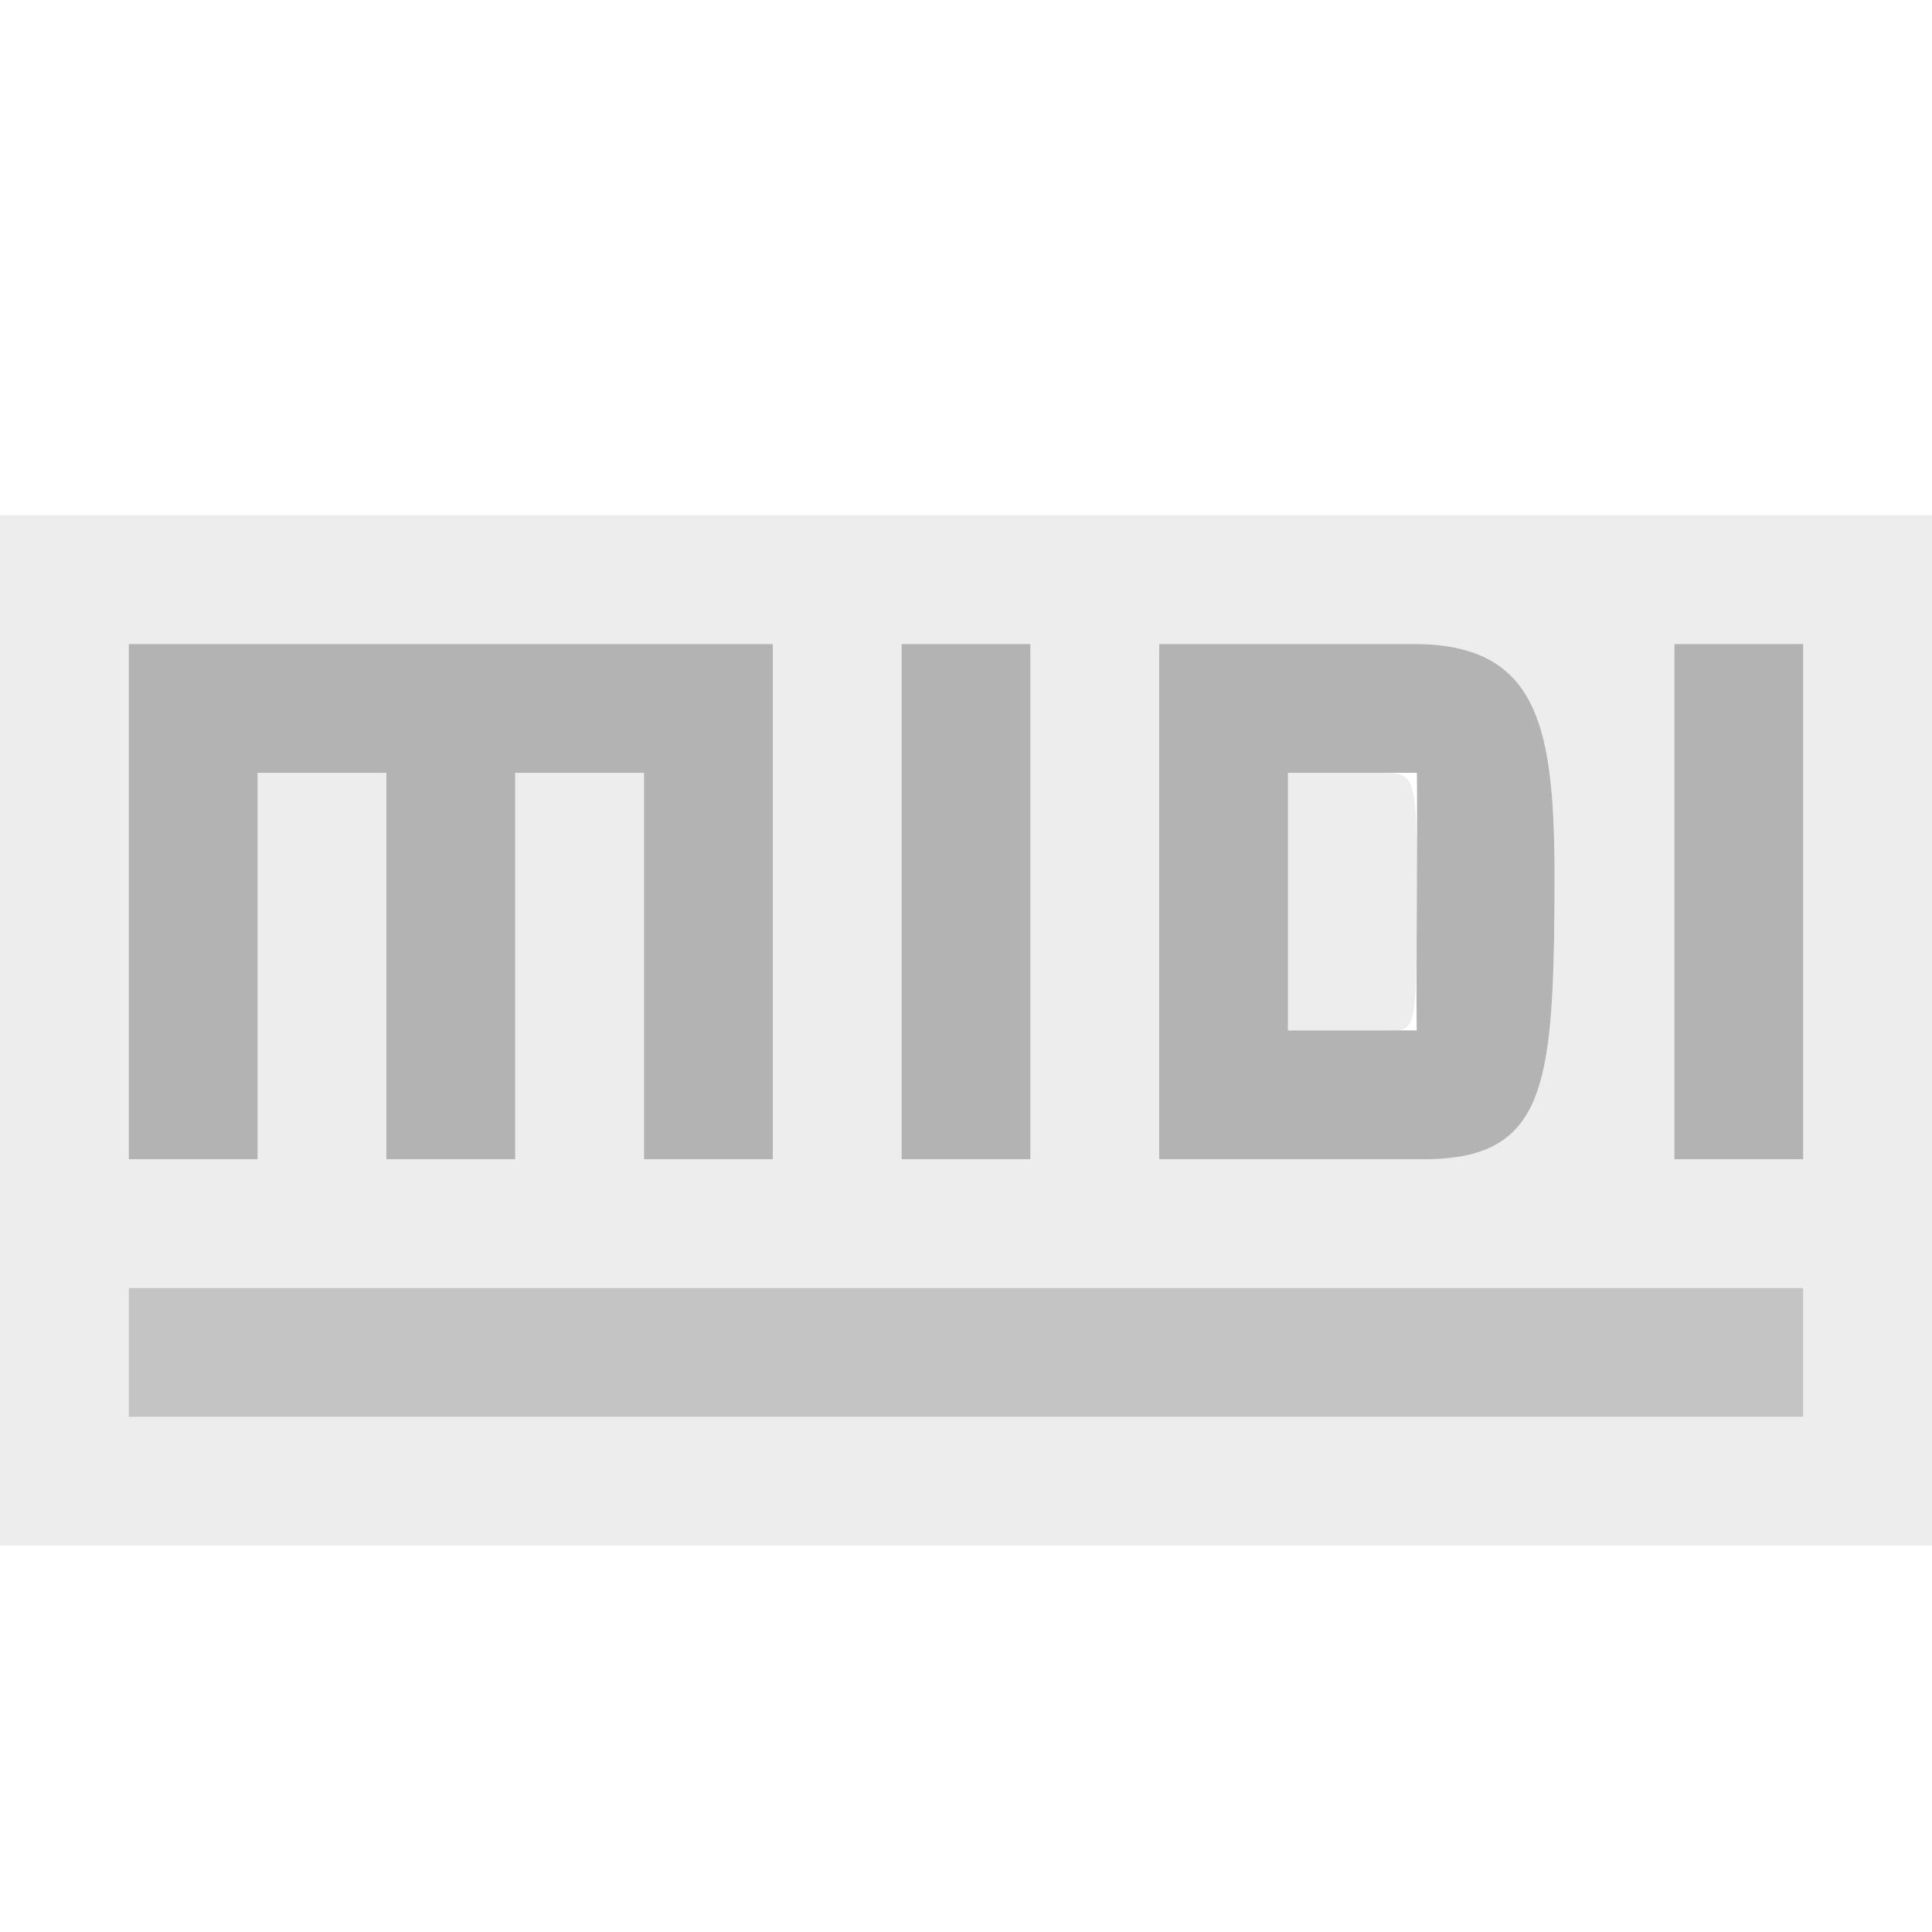 <?xml version="1.0" encoding="UTF-8" standalone="no"?>
<!DOCTYPE svg PUBLIC "-//W3C//DTD SVG 1.1//EN" "http://www.w3.org/Graphics/SVG/1.1/DTD/svg11.dtd">
<svg width="100%" height="100%" viewBox="0 0 15 15" version="1.1" xmlns="http://www.w3.org/2000/svg" xmlns:xlink="http://www.w3.org/1999/xlink" xml:space="preserve" xmlns:serif="http://www.serif.com/" style="fill-rule:evenodd;clip-rule:evenodd;stroke-linejoin:round;stroke-miterlimit:1.414;">
    <g transform="matrix(1,0,0,1,-80,-245)">
        <g id="ObjectIcons_MidiParameter_dis" transform="matrix(1,0,0,1,-200,140)">
            <g opacity="0.3">
                <g id="Icons" transform="matrix(1,0,0,1,280,105)">
                    <g transform="matrix(1,0,0,1,-40,-25)">
                        <g id="Base-Block" serif:id="Base Block">
                            <path d="M55,27.1C55,25.941 54.059,25 52.9,25L42.1,25C40.941,25 40,25.941 40,27.1L40,37.9C40,39.059 40.941,40 42.1,40L52.9,40C54.059,40 55,39.059 55,37.9L55,27.1Z" style="fill-opacity:0;"/>
                        </g>
                    </g>
                    <g transform="matrix(1,0,0,1,-6.25278e-13,1)">
                        <path d="M15,3L15,11L0,11L0,3L15,3ZM14,9L1,9L1,10L14,10L14,9ZM11,4C12.001,4.012 12.078,4.726 12.069,6C12.058,7.47 11.989,8.021 11,8L9,8L9,4L11,4ZM8,4L7,4L7,8L8,8L8,4ZM14,4L13,4L13,8L14,8L14,4ZM6,4L1,4L1,8L2,8L2,5L3,5L3,8L4,8L4,5L5,5L5,8L6,8L6,4ZM10.757,5C10.991,5.004 11.005,5.039 11,6C10.995,7.042 11.002,7.006 10.734,7L10,7L10,5L10.757,5Z" style="fill:rgb(196,196,196);"/>
                    </g>
                    <g transform="matrix(1,0,0,1,4.26326e-13,7)">
                        <rect x="1" y="3" width="13" height="1" style="fill:rgb(57,57,57);"/>
                    </g>
                    <g transform="matrix(1,0,0,1,1,9)">
                        <path d="M0,-4L0,0L1,0L1,-3L2,-3L2,0L3,0L3,-3L4,-3L4,0L5,0L5,-4L0,-4Z"/>
                    </g>
                    <g transform="matrix(1,0,0,1,-6.25278e-13,-2)">
                        <rect x="7" y="7" width="1" height="4"/>
                    </g>
                    <g transform="matrix(1,0,0,1,-160,-44)">
                        <path d="M171,49C172.001,49.012 172.078,49.726 172.069,51C172.058,52.47 171.989,53.021 171,53L169,53L169,49L171,49ZM171,50L170,50L170,52L171,52C171,52 170.995,52.043 171,51C171.005,50.037 171,50 171,50Z"/>
                    </g>
                    <g transform="matrix(1,0,0,1,-6.25278e-13,-2)">
                        <rect x="13" y="7" width="1" height="4"/>
                    </g>
                </g>
            </g>
        </g>
    </g>
</svg>
